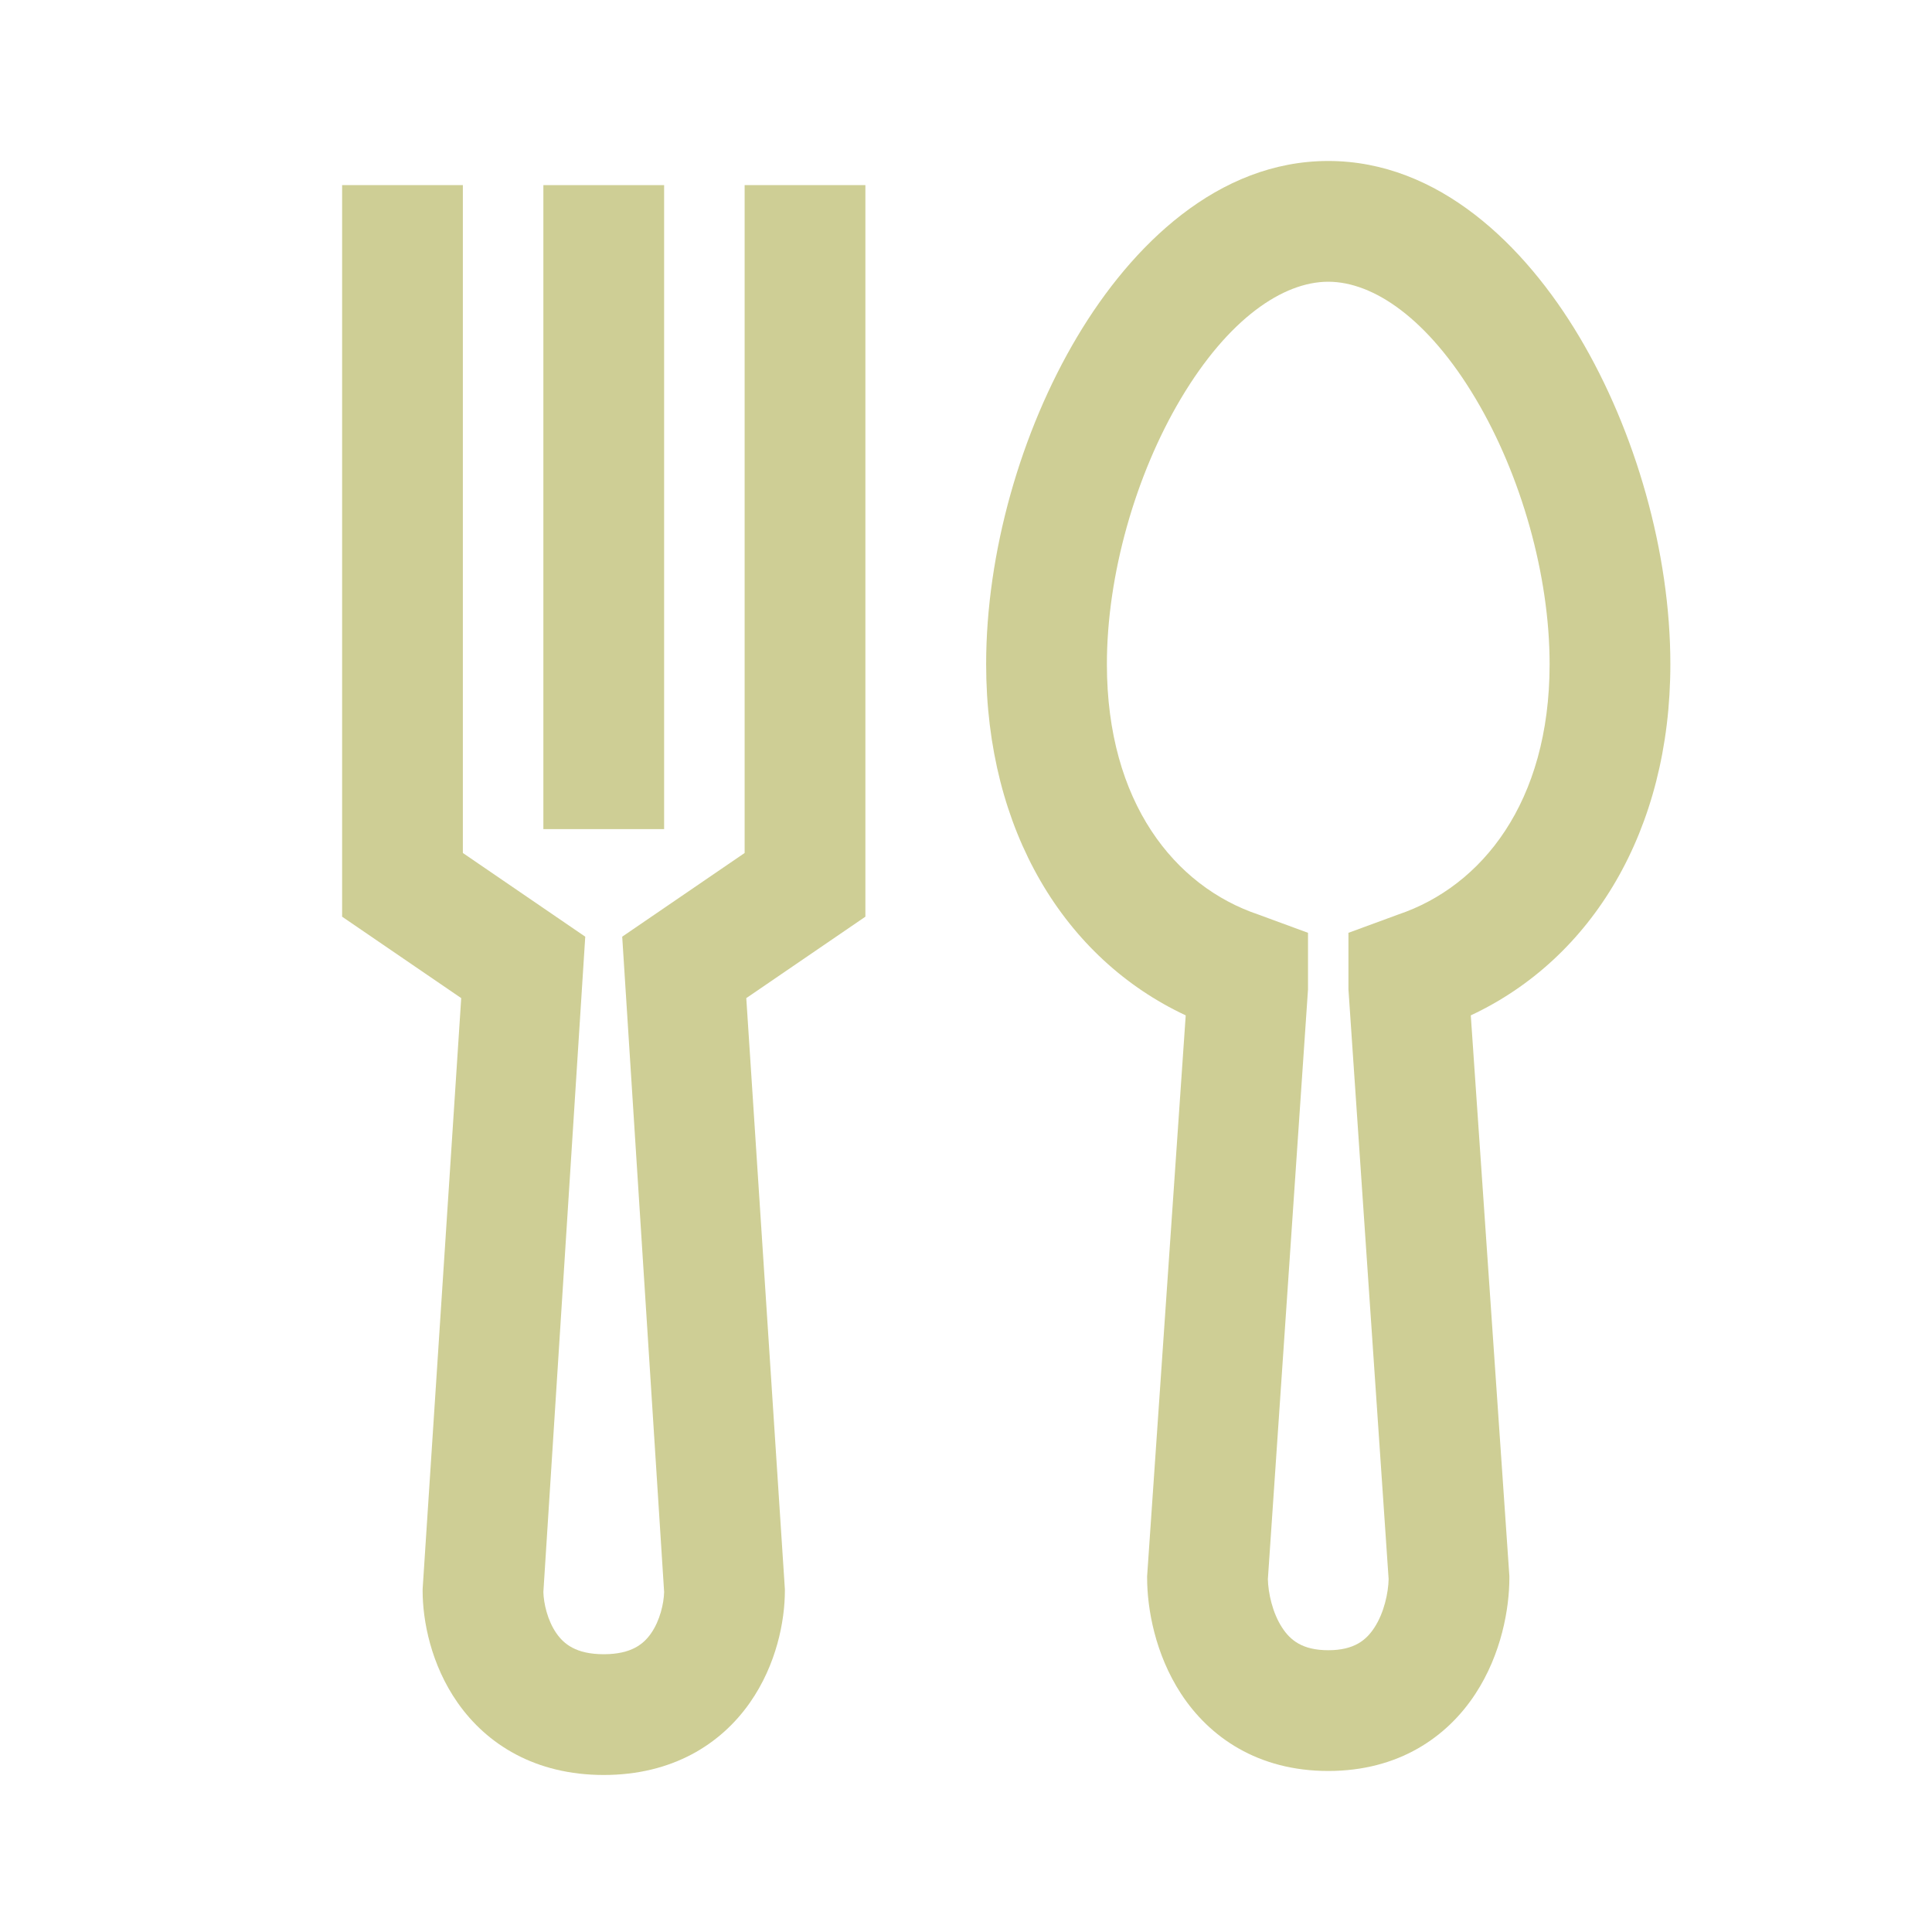 <svg width="40" height="40" viewBox="0 0 40 40" fill="none" xmlns="http://www.w3.org/2000/svg">
<path fill-rule="evenodd" clip-rule="evenodd" d="M20.417 13.75C20.417 17.193 22.038 19.849 24.549 21.022L23.75 32.633V32.666C23.75 33.302 23.914 34.245 24.454 35.07C25.038 35.962 26.04 36.666 27.5 36.666C28.96 36.666 29.962 35.962 30.546 35.07C31.086 34.245 31.25 33.302 31.25 32.666V32.633L30.451 21.022C32.961 19.849 34.583 17.193 34.583 13.75C34.583 11.445 33.865 8.934 32.699 6.974C31.569 5.075 29.783 3.333 27.5 3.333C25.217 3.333 23.431 5.075 22.301 6.974C21.134 8.934 20.417 11.445 20.417 13.75ZM24.449 8.252C23.505 9.84 22.917 11.912 22.917 13.75C22.917 16.616 24.324 18.351 26.048 18.933L27.081 19.313V20.483L26.25 32.694C26.256 32.975 26.343 33.39 26.546 33.7C26.712 33.954 26.96 34.166 27.5 34.166C28.04 34.166 28.288 33.954 28.454 33.7C28.657 33.39 28.744 32.975 28.75 32.694L27.918 20.483V19.313L28.952 18.933C30.675 18.351 32.083 16.616 32.083 13.75C32.083 11.912 31.495 9.84 30.55 8.252C29.569 6.603 28.439 5.833 27.5 5.833C26.561 5.833 25.43 6.603 24.449 8.252Z" fill="#CECE95"/>
<path d="M9.583 17.66V3.833H7.083V18.979L9.549 20.665L8.75 32.903V32.935C8.75 33.556 8.922 34.465 9.477 35.256C10.078 36.112 11.079 36.749 12.5 36.749C13.921 36.749 14.922 36.112 15.523 35.256C16.078 34.465 16.25 33.556 16.25 32.935V32.903L15.451 20.665L17.917 18.979V3.833H15.417V17.66L12.882 19.393L13.75 32.961C13.744 33.196 13.665 33.552 13.477 33.82C13.328 34.032 13.079 34.249 12.5 34.249C11.921 34.249 11.672 34.032 11.523 33.82C11.335 33.552 11.256 33.196 11.25 32.961L12.117 19.393L9.583 17.66Z" fill="#CECE95"/>
<path d="M13.75 3.833V17.166H11.25V3.833H13.75Z" fill="#CECE95"/>
</svg>
